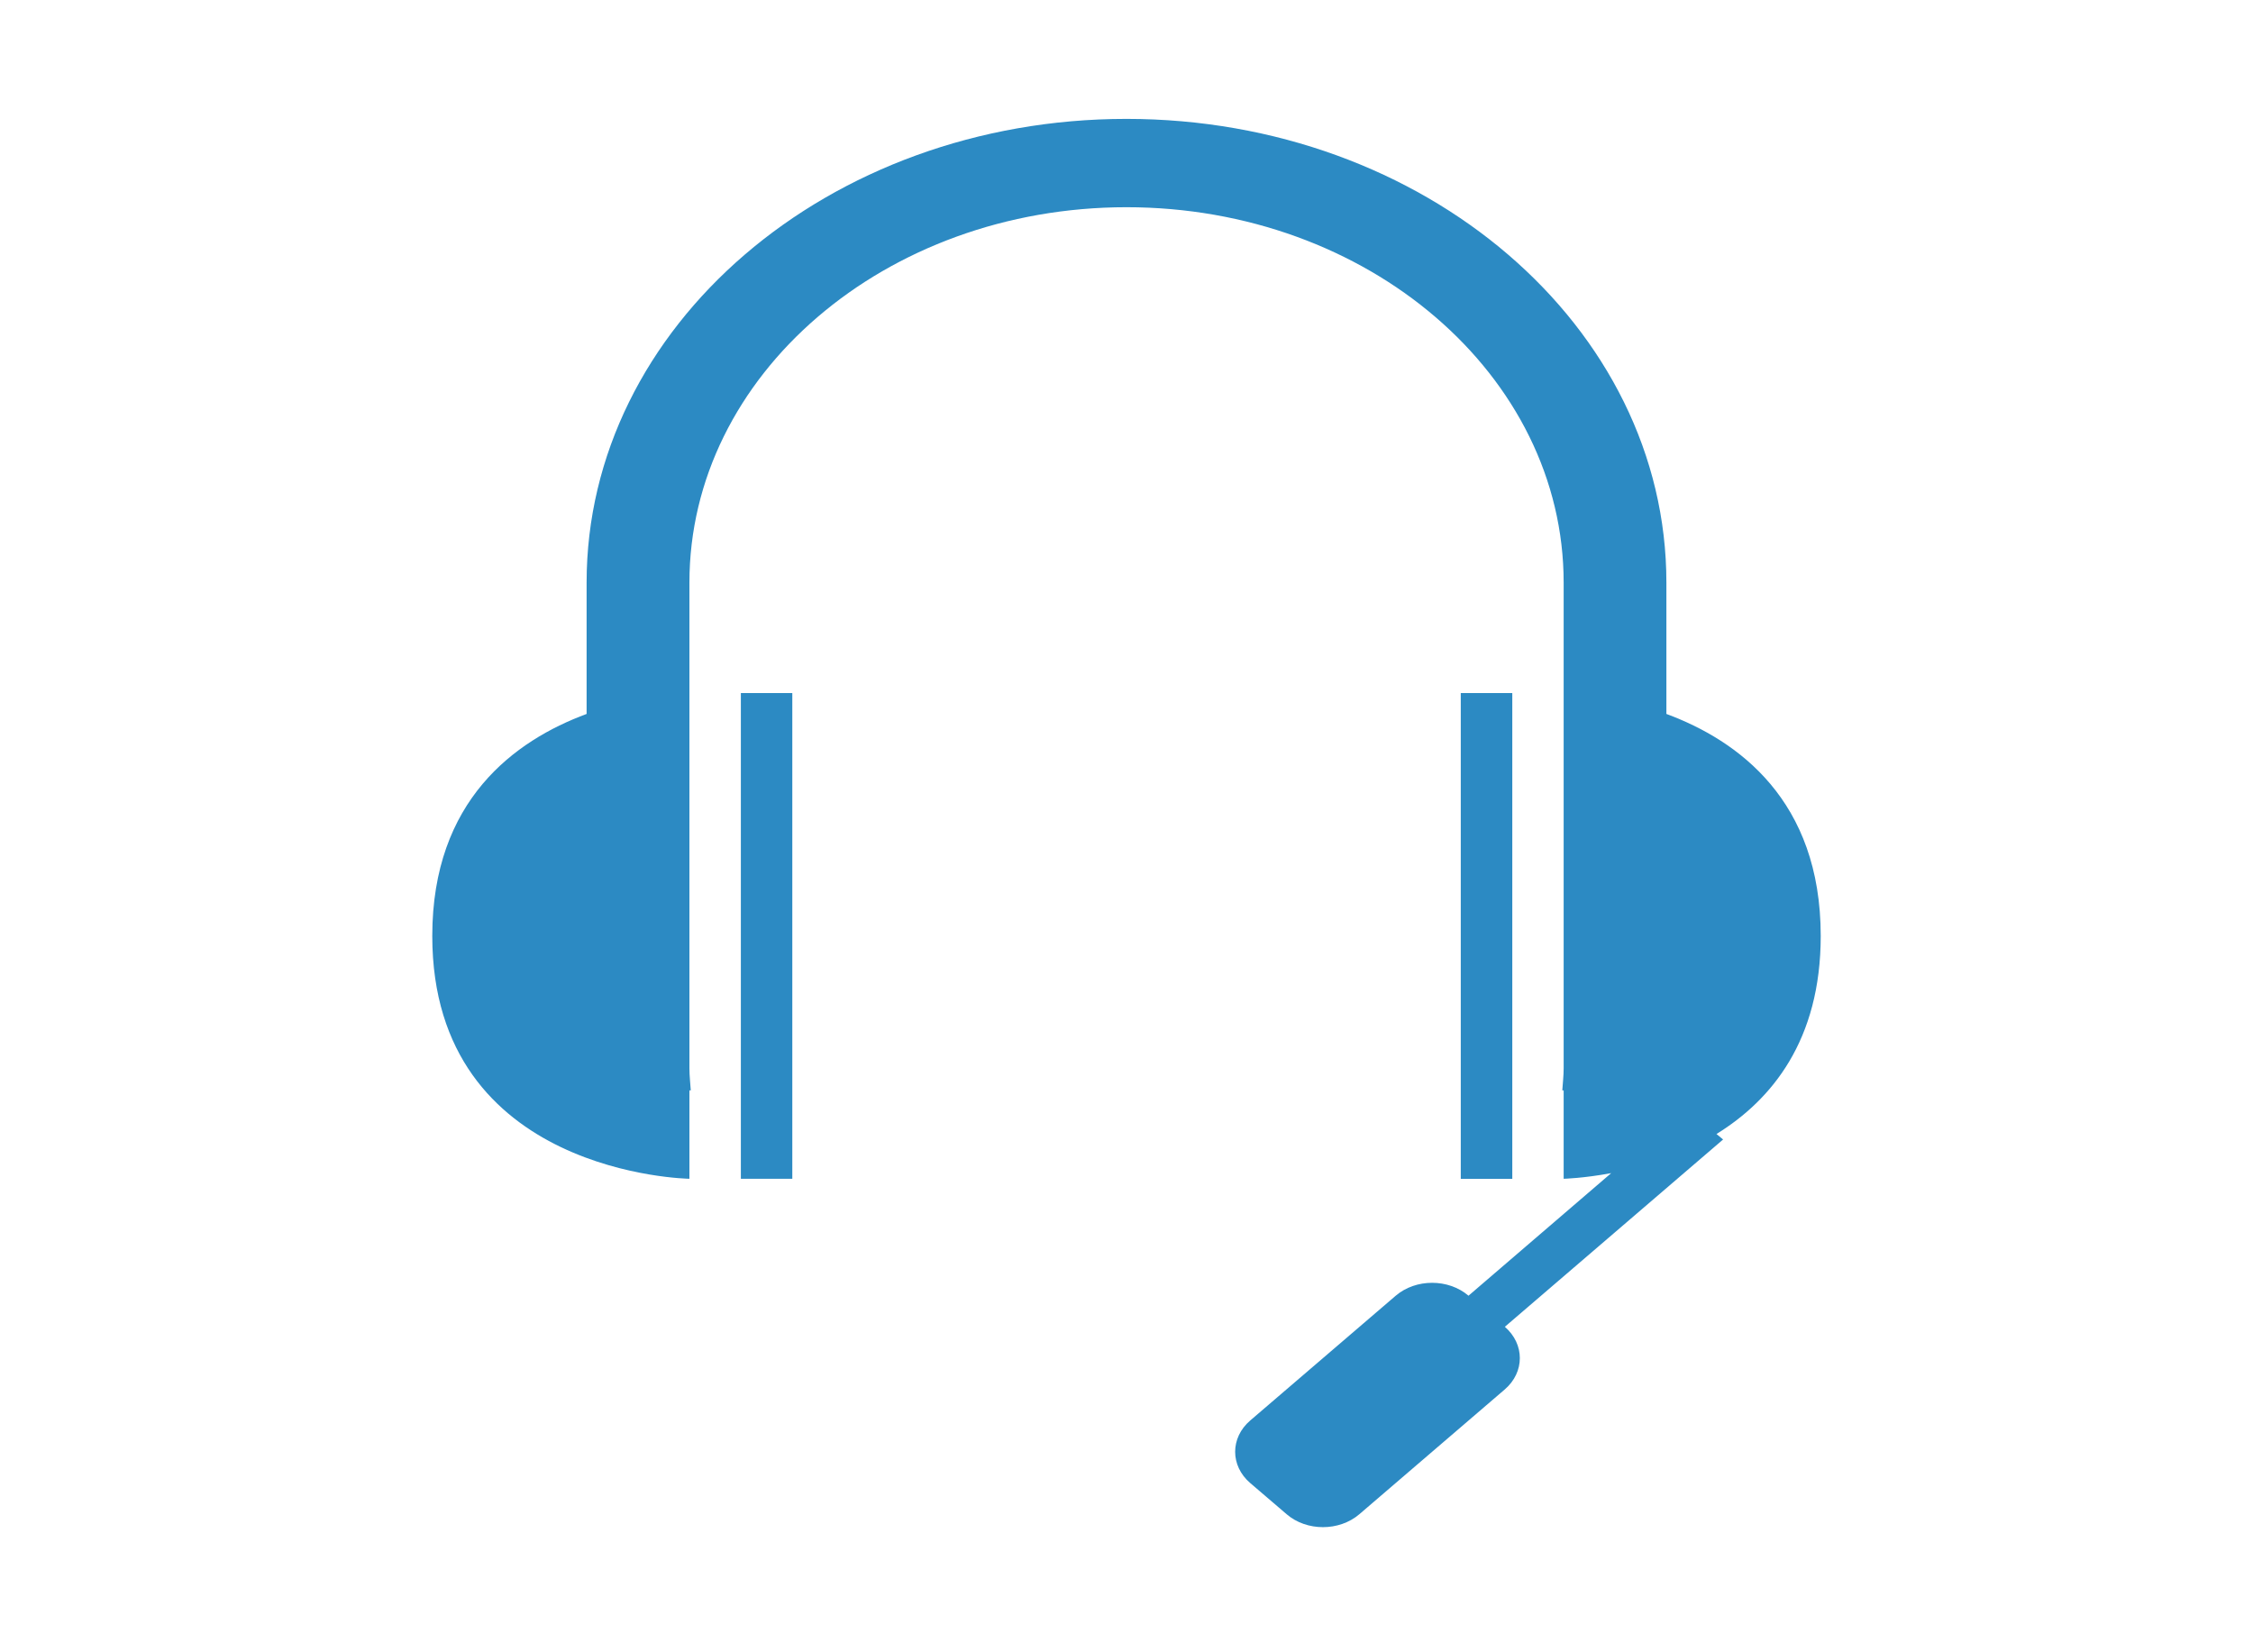 <?xml version="1.0" encoding="iso-8859-1"?>
<!-- Generator: Adobe Illustrator 16.0.0, SVG Export Plug-In . SVG Version: 6.00 Build 0)  -->
<!DOCTYPE svg PUBLIC "-//W3C//DTD SVG 1.1//EN" "http://www.w3.org/Graphics/SVG/1.1/DTD/svg11.dtd">
<svg version="1.1" xmlns="http://www.w3.org/2000/svg" xmlns:xlink="http://www.w3.org/1999/xlink" x="0px" y="0px" width="30px"
	 height="22px" viewBox="0 0 30 22" style="enable-background:new 0 0 30 22;" xml:space="preserve">
<g id="&#x56FE;&#x5C42;_2">
</g>
<g id="&#x56FE;&#x5C42;_1">
	<g id="handset">
		<g>
			<path style="fill:#2C8AC3;" d="M9.865,15.695h0.685V9.228H9.865V15.695z M24.244,12.462c0-1.807-1.102-2.603-2.055-2.956V7.757
				c0-3.41-3.219-6.174-7.19-6.174S7.811,4.347,7.811,7.757v1.749c-0.954,0.353-2.055,1.149-2.055,2.956
				c0,3.186,3.424,3.233,3.424,3.233v-1.177h0.018c-0.006-0.097-0.018-0.194-0.018-0.293V7.757c0-2.76,2.605-4.998,5.82-4.998
				c3.213,0,5.821,2.237,5.821,4.998v6.468c0,0.099-0.012,0.196-0.018,0.293h0.018v1.177c0,0,0.26-0.006,0.633-0.075l-1.9,1.632
				c-0.268-0.229-0.701-0.229-0.969,0l-1.938,1.662c-0.267,0.229-0.267,0.603,0,0.832l0.486,0.416c0.266,0.229,0.699,0.229,0.967,0
				l1.938-1.663c0.266-0.23,0.266-0.602,0-0.833l2.906-2.494l-0.088-0.073C23.59,14.646,24.244,13.853,24.244,12.462z M20.137,9.228
				h-0.686v6.468h0.686V9.228z"/>
		</g>
	</g>
</g>
</svg>
